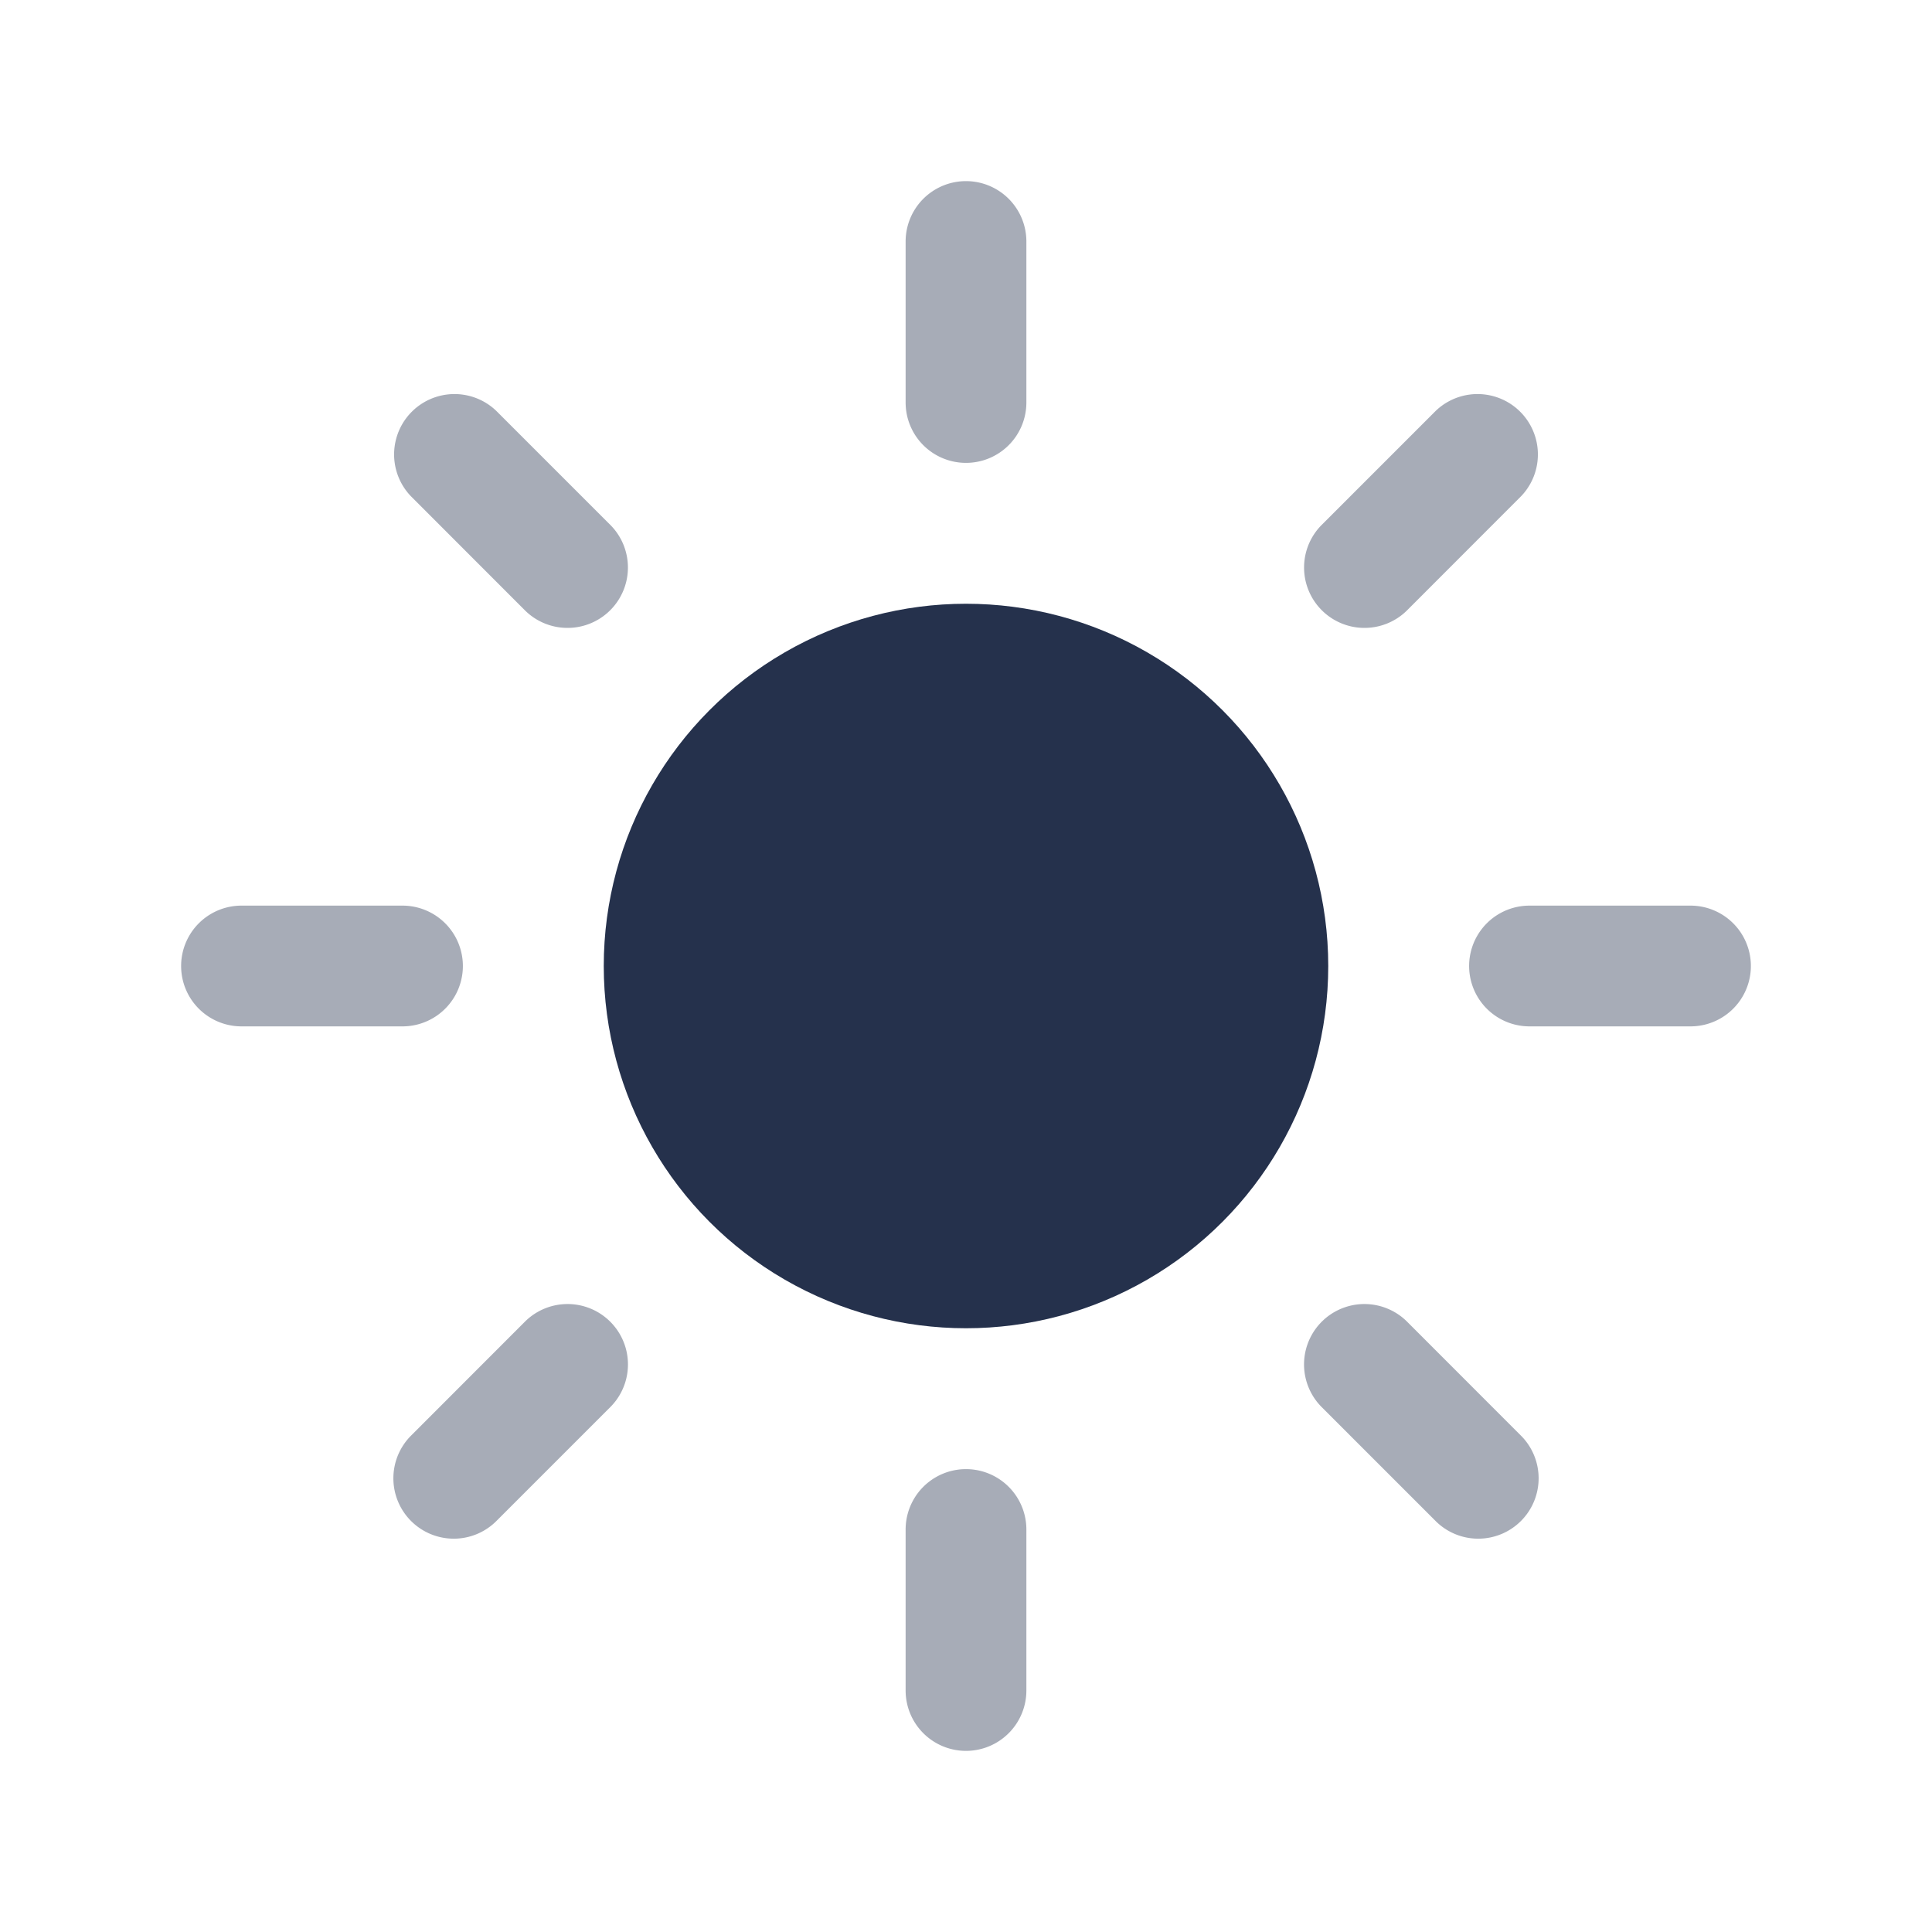 <svg id="Layer" xmlns="http://www.w3.org/2000/svg" viewBox="0 0 24 24"><defs><style>.cls-1,.cls-2{fill:#25314c;}.cls-2{opacity:0.4;}</style></defs><g id="sun"><circle class="cls-1" cx="12" cy="12" r="4.5"/><path class="cls-2" d="M12,5.75A.75.75,0,0,1,11.25,5V3a.75.75,0,0,1,1.5,0V5A.75.75,0,0,1,12,5.75Z"/><path class="cls-2" d="M12,21.75a.75.75,0,0,1-.75-.75V19a.75.75,0,0,1,1.5,0v2A.75.75,0,0,1,12,21.75Z"/><path class="cls-2" d="M5,12.75H3a.75.75,0,0,1,0-1.5H5a.75.75,0,0,1,0,1.5Z"/><path class="cls-2" d="M21,12.75H19a.75.75,0,0,1,0-1.5h2a.75.75,0,0,1,0,1.5Z"/><path class="cls-2" d="M7.05,7.8a.749.749,0,0,1-.53-.219L5.106,6.166a.75.75,0,0,1,1.061-1.06L7.581,6.52A.75.75,0,0,1,7.05,7.8Z"/><path class="cls-2" d="M18.364,19.114a.748.748,0,0,1-.531-.22L16.419,17.48a.75.75,0,0,1,1.061-1.061l1.414,1.415a.75.75,0,0,1-.53,1.28Z"/><path class="cls-2" d="M5.636,19.114a.75.75,0,0,1-.53-1.28L6.52,16.419A.75.75,0,0,1,7.581,17.48L6.167,18.894A.748.748,0,0,1,5.636,19.114Z"/><path class="cls-2" d="M16.95,7.8a.75.75,0,0,1-.531-1.28l1.414-1.414a.75.75,0,0,1,1.061,1.06L17.48,7.581A.749.749,0,0,1,16.95,7.8Z"/></g></svg>